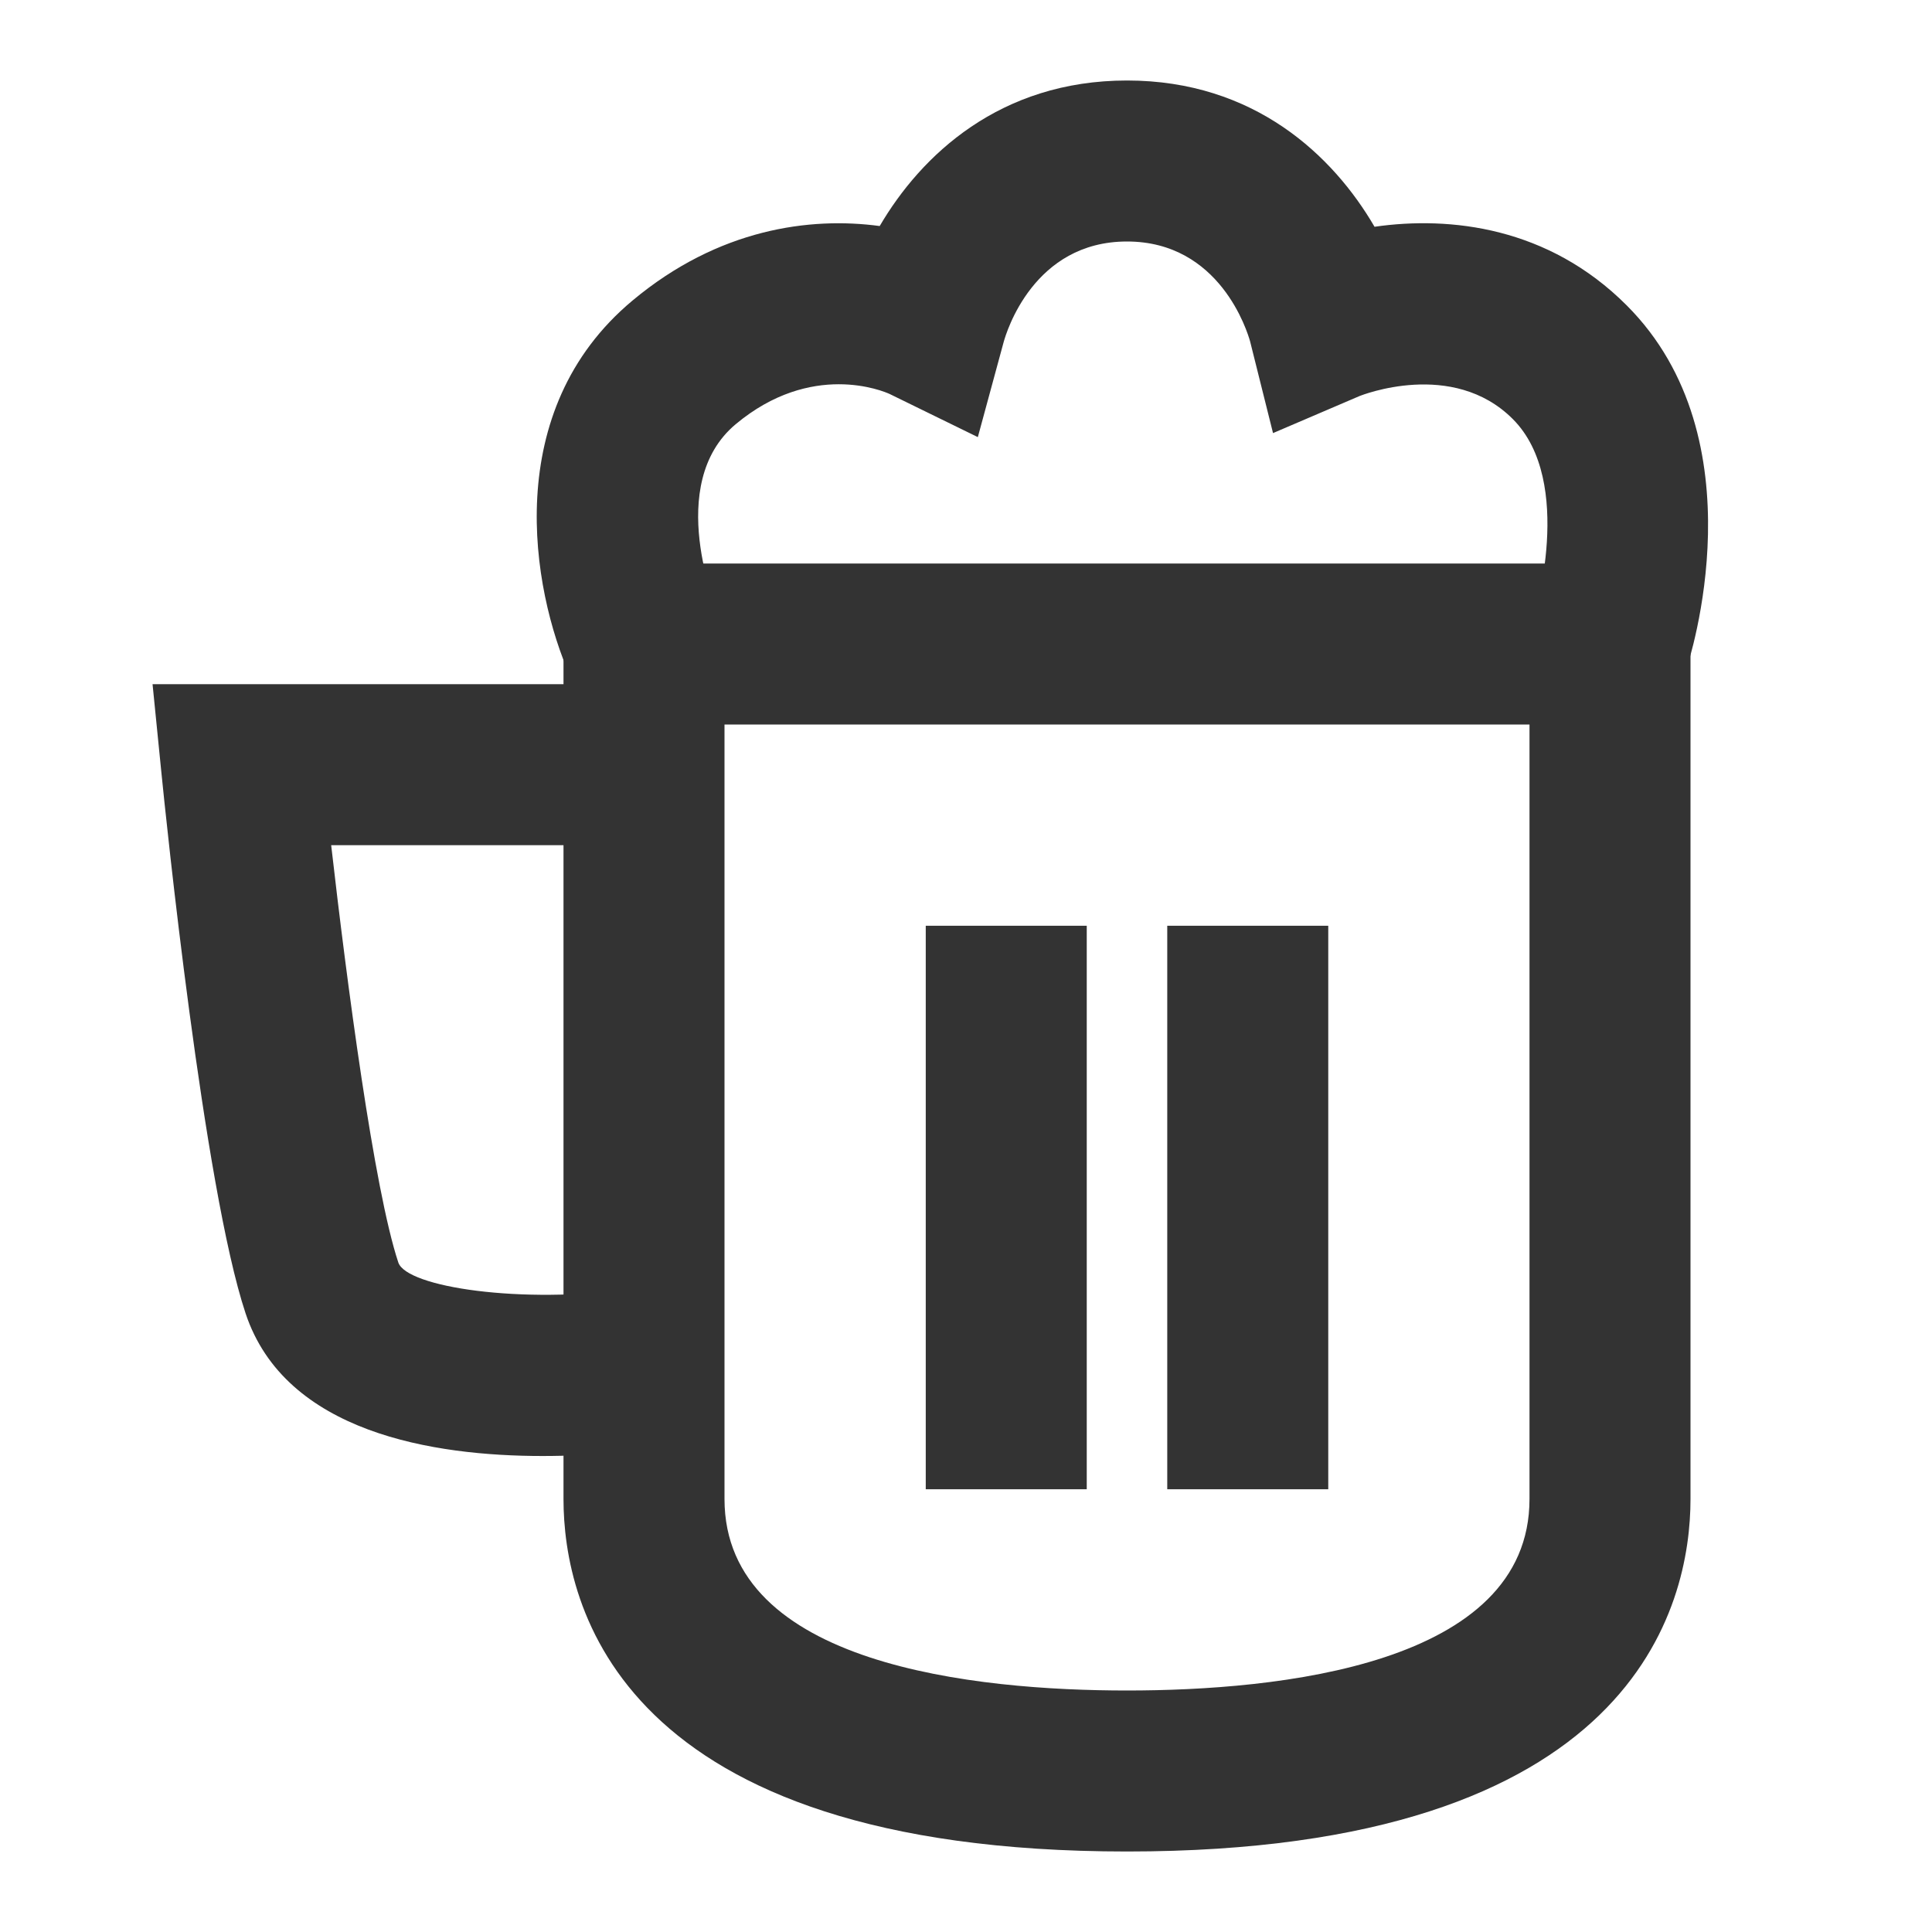 <?xml version="1.0" encoding="iso-8859-1"?>
<svg version="1.1" id="&#x56FE;&#x5C42;_1" xmlns="http://www.w3.org/2000/svg" xmlns:xlink="http://www.w3.org/1999/xlink" x="0px"
	 y="0px" viewBox="0 0 24 24" style="enable-background:new 0 0 24 24;" xml:space="preserve">
<path style="fill:#333333;" d="M14,23c-6.318,0-7-3.062-7-4.379V7h14v11.621C21,19.938,20.318,23,14,23z M9,9v9.621
	C9,20.691,12.133,21,14,21s5-0.309,5-2.379V9H9z"/>
<rect x="11.5" y="11.5" style="fill:#333333;" width="2" height="7"/>
<rect x="14.5" y="11.5" style="fill:#333333;" width="2" height="7"/>
<path style="fill:#333333;" d="M7.085,8.406C6.6,7.314,6.217,5.1,7.859,3.732c1.067-0.891,2.204-1.041,3.069-0.924
	C11.442,1.93,12.42,1,14,1c1.585,0,2.563,0.937,3.075,1.817c0.944-0.136,2.161,0.004,3.132,0.976
	c1.668,1.668,0.779,4.408,0.74,4.523l-1.896-0.633c0.004-0.013,0.521-1.697-0.258-2.477c-0.748-0.75-1.887-0.292-1.9-0.288
	l-1.079,0.462l-0.285-1.14C15.496,4.124,15.157,3,14,3c-1.159,0-1.498,1.124-1.533,1.252l-0.32,1.178l-1.094-0.535
	c-0.083-0.039-0.974-0.41-1.913,0.374C8.246,6.014,8.908,7.583,8.915,7.599L7.085,8.406z"/>
<path style="fill:#333333;" d="M6.741,18.087c-1.355,0-3.196-0.288-3.69-1.771c-0.52-1.562-0.994-6.194-1.046-6.717l-0.11-1.1H8v2
	H4.114c0.194,1.701,0.532,4.275,0.834,5.184C5.051,15.99,6.48,16.205,7.86,16.01l0.282,1.98C7.91,18.023,7.379,18.087,6.741,18.087z
	"/>
</svg>






